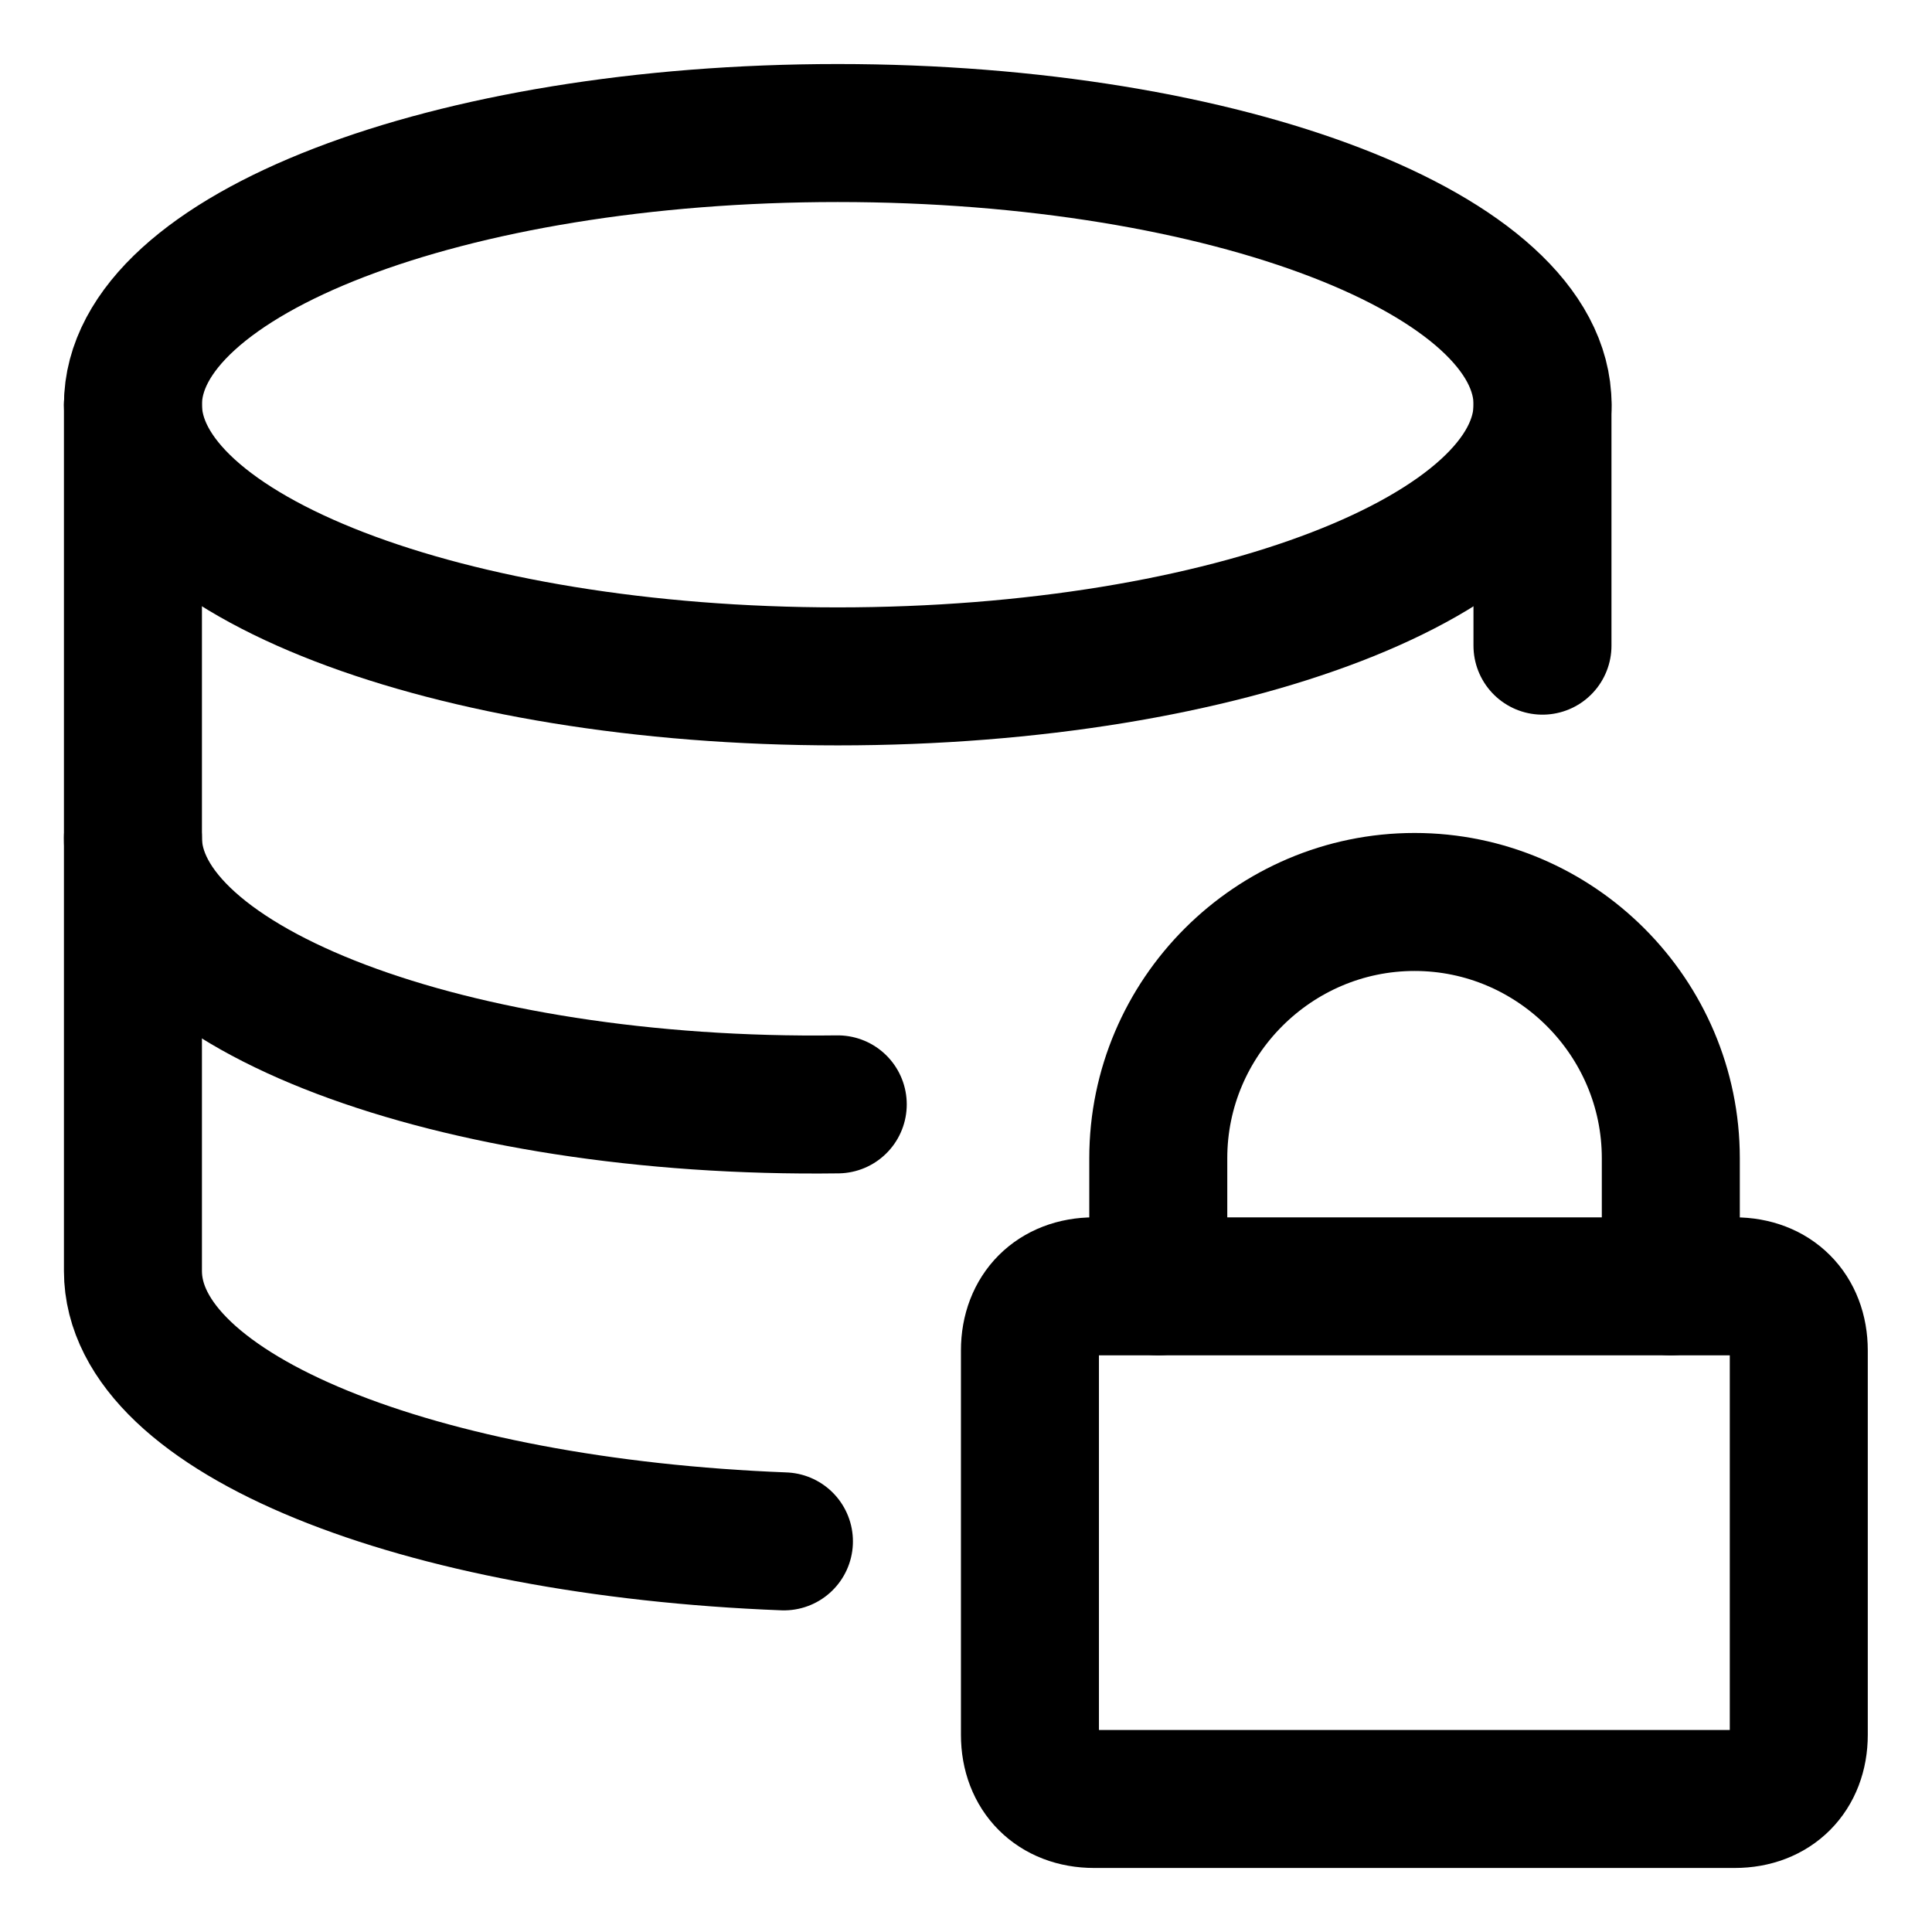 <svg width="21" height="21" viewBox="0 0 21 21" fill="none" xmlns="http://www.w3.org/2000/svg">
<g clip-path="url(#clip0_146_401569)">
<path d="M9.106 7.352C13.337 7.352 16.767 6.03 16.767 4.399C16.767 2.768 13.337 1.446 9.106 1.446C4.875 1.446 1.445 2.768 1.445 4.399C1.445 6.03 4.875 7.352 9.106 7.352Z" stroke="black" stroke-width="1.5" stroke-linecap="round" stroke-linejoin="round"/>
<path d="M16.766 7.018V4.399" stroke="black" stroke-width="1.5" stroke-linecap="round" stroke-linejoin="round"/>
<path d="M1.445 4.399V13.815C1.445 15.375 4.565 16.601 8.521 16.754" stroke="black" stroke-width="1.5" stroke-linecap="round" stroke-linejoin="round"/>
<path d="M9.106 12.004C4.927 12.06 1.445 10.737 1.445 9.107" stroke="black" stroke-width="1.5" stroke-linecap="round" stroke-linejoin="round"/>
<path d="M11.892 13.982H18.856C19.274 13.982 19.552 14.261 19.552 14.679V18.857C19.552 19.275 19.274 19.554 18.856 19.554H11.892C11.474 19.554 11.195 19.275 11.195 18.857V14.679C11.195 14.261 11.474 13.982 11.892 13.982Z" stroke="black" stroke-width="1.5" stroke-linecap="round" stroke-linejoin="round"/>
<path d="M12.59 13.982V12.589C12.59 11.057 13.843 9.804 15.376 9.804C16.908 9.804 18.161 11.057 18.161 12.589V13.982" stroke="black" stroke-width="1.5" stroke-linecap="round" stroke-linejoin="round"/>
</g>
<defs>
<clipPath id="clip0_146_401569">
<rect width="21" height="21" fill="white"/>
</clipPath>
</defs>
</svg>
